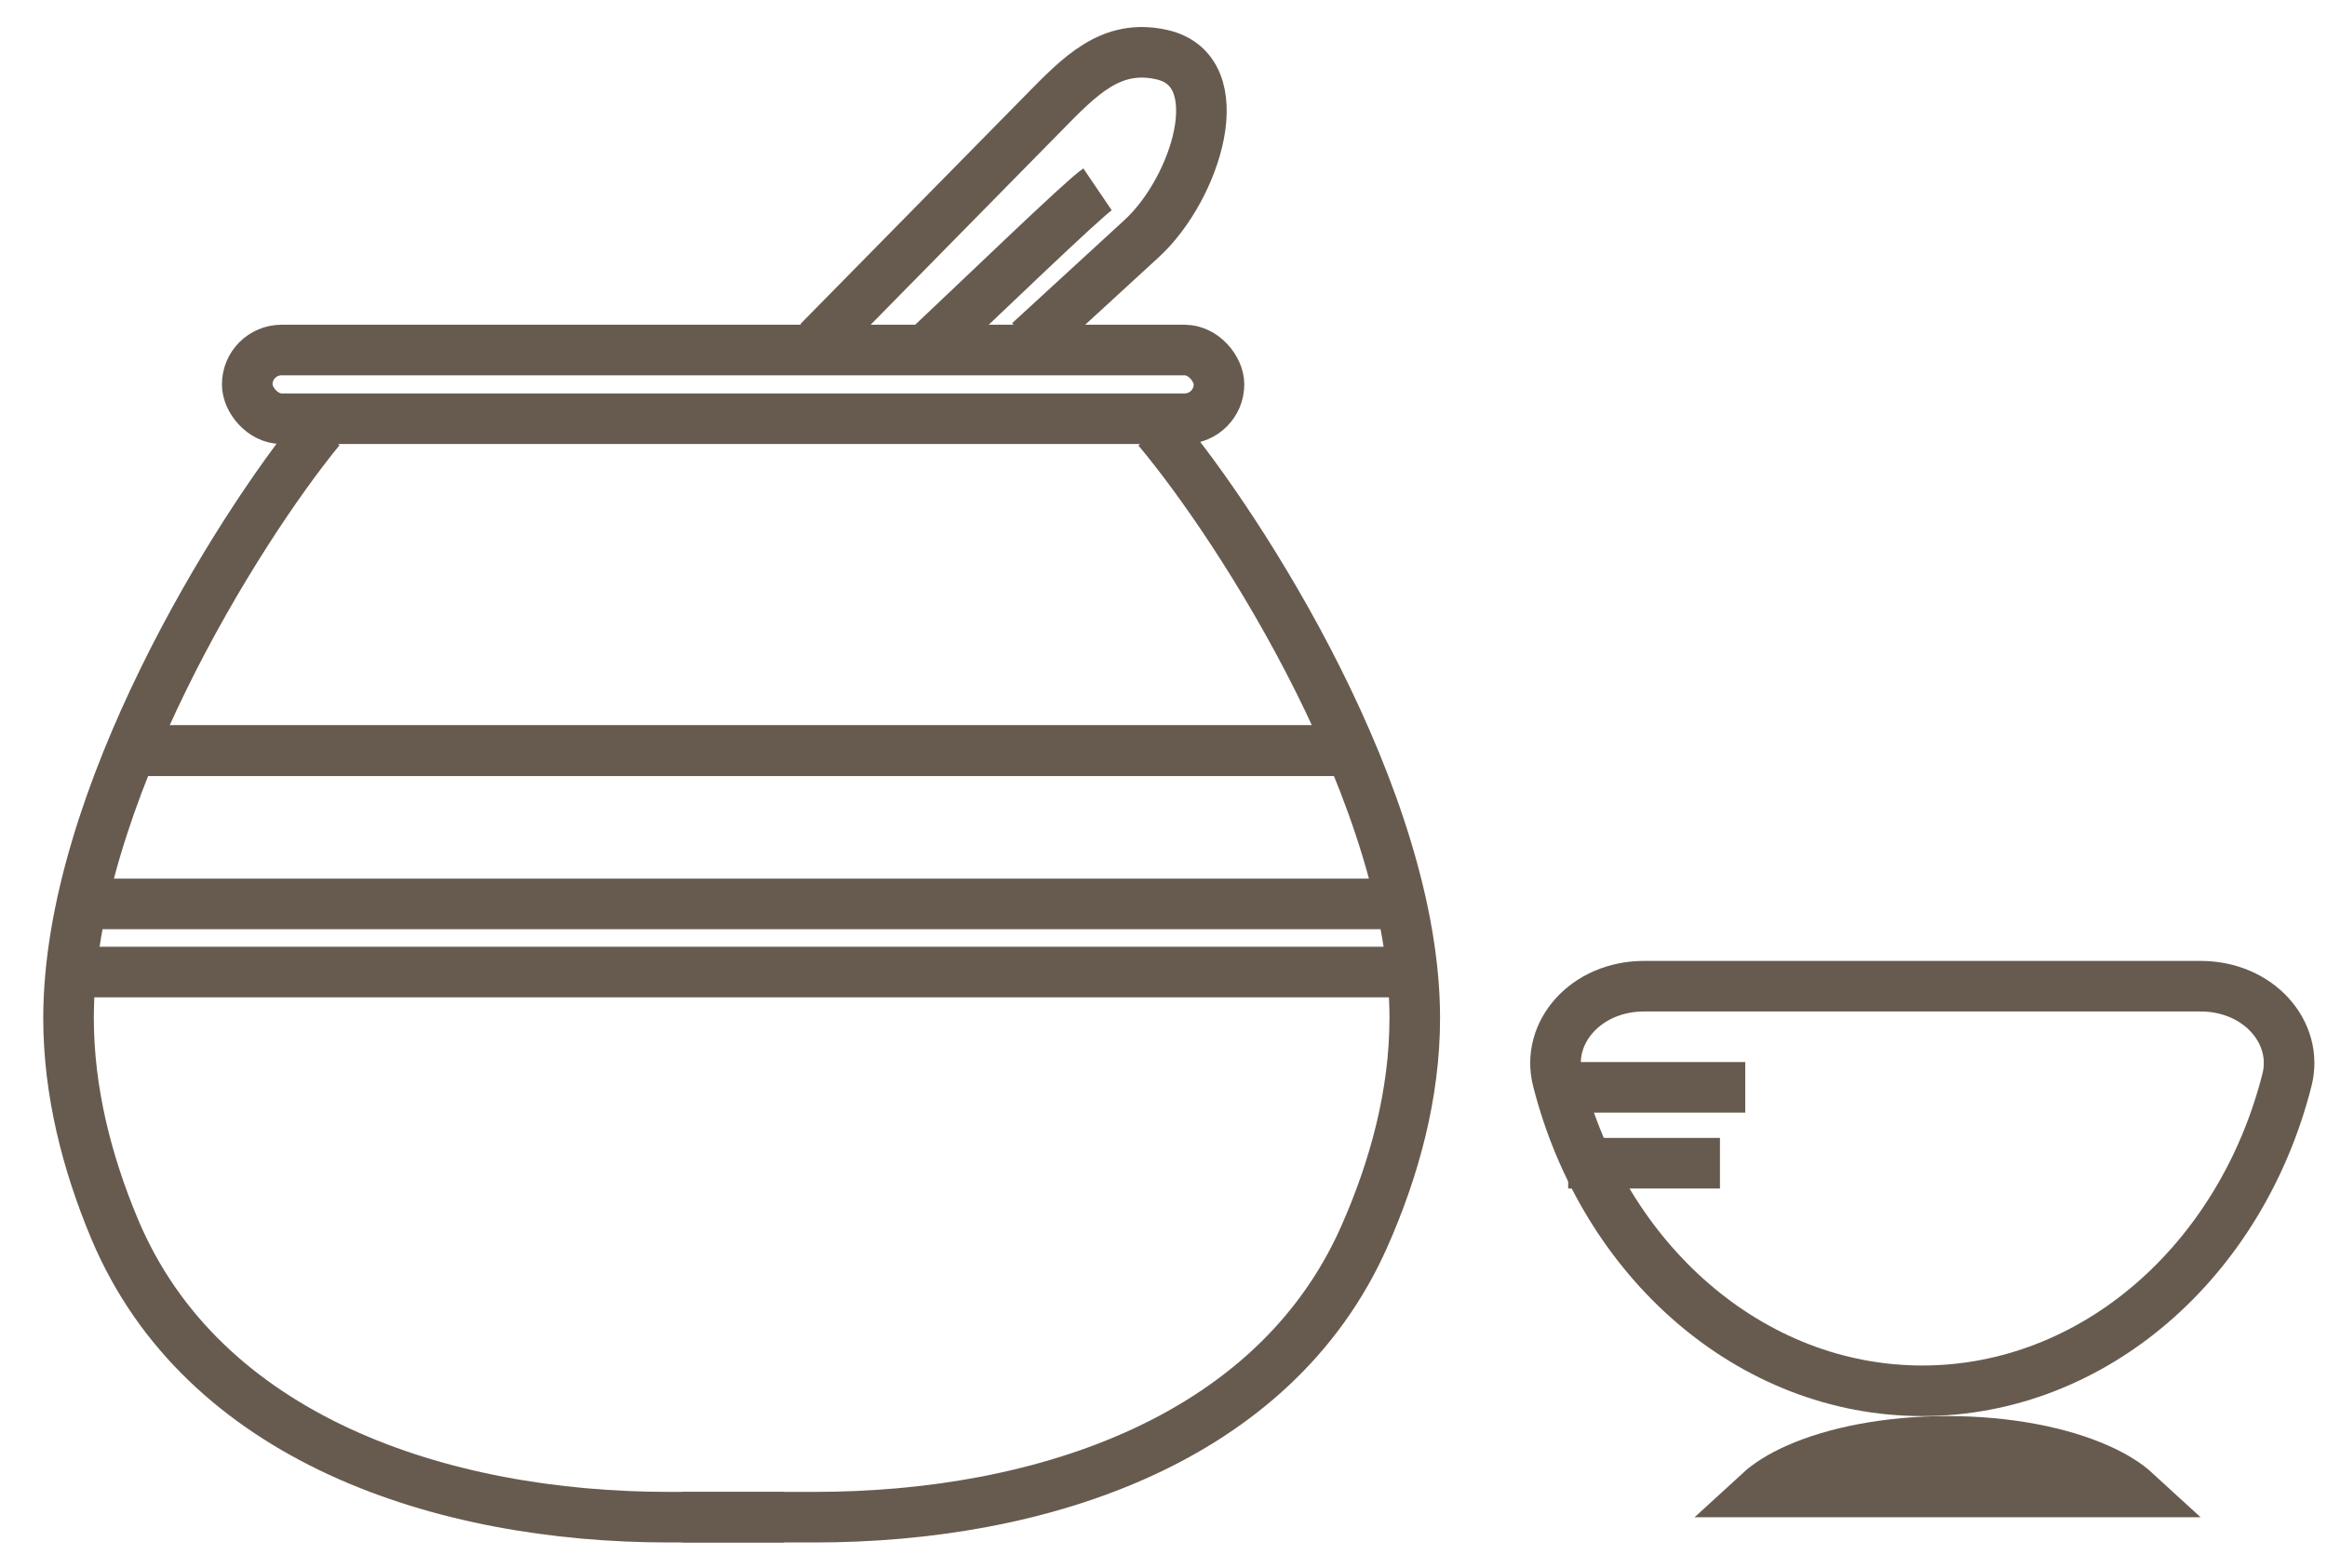 <svg width="46" height="31" viewBox="0 0 46 31" fill="none" xmlns="http://www.w3.org/2000/svg">
<rect x="4.887" y="6.921" width="19.21" height="1.358" rx="0.679" stroke="#675B4F"/>
<path d="M6.325 8.486C4.7 10.469 1.355 15.807 1.355 20.132C1.355 21.579 1.719 22.996 2.264 24.296C4.002 28.445 8.724 29.999 13.223 29.999H15.502" stroke="#675B4F"/>
<path d="M22.886 8.486C24.549 10.469 27.967 15.807 27.967 20.132C27.967 21.639 27.563 23.113 26.966 24.458C25.171 28.503 20.531 29.999 16.105 29.999H13.483" stroke="#675B4F"/>
<path d="M2.367 14.842H26.956" stroke="#675B4F"/>
<path d="M1.355 17.873H27.628" stroke="#675B4F"/>
<path d="M1.355 19.22L27.965 19.22" stroke="#675B4F"/>
<path d="M2.367 14.842H26.956" stroke="#675B4F"/>
<path d="M16.178 6.758L20.613 2.249C21.342 1.508 21.955 0.851 22.969 1.081V1.081C24.386 1.402 23.642 3.731 22.572 4.714L20.346 6.758" stroke="#675B4F"/>
<path d="M18.264 6.946C19.401 5.878 21.392 3.95 21.696 3.744" stroke="#675B4F"/>
<path d="M45.209 21.352C44.299 24.94 41.386 27.5 38 27.5C34.614 27.5 31.701 24.94 30.791 21.352C30.554 20.418 31.349 19.5 32.5 19.5L43.5 19.5C44.651 19.5 45.446 20.418 45.209 21.352Z" stroke="#675B4F"/>
<path d="M34.783 29.5C34.953 29.344 35.198 29.186 35.521 29.043C36.258 28.715 37.311 28.5 38.5 28.5C39.689 28.5 40.742 28.715 41.479 29.043C41.802 29.186 42.047 29.344 42.217 29.5L34.783 29.5Z" stroke="#675B4F"/>
<path d="M30.5 21.5H32.5H34.5" stroke="#675B4F"/>
<path d="M31 23H32.5H34" stroke="#675B4F"/>
</svg>
